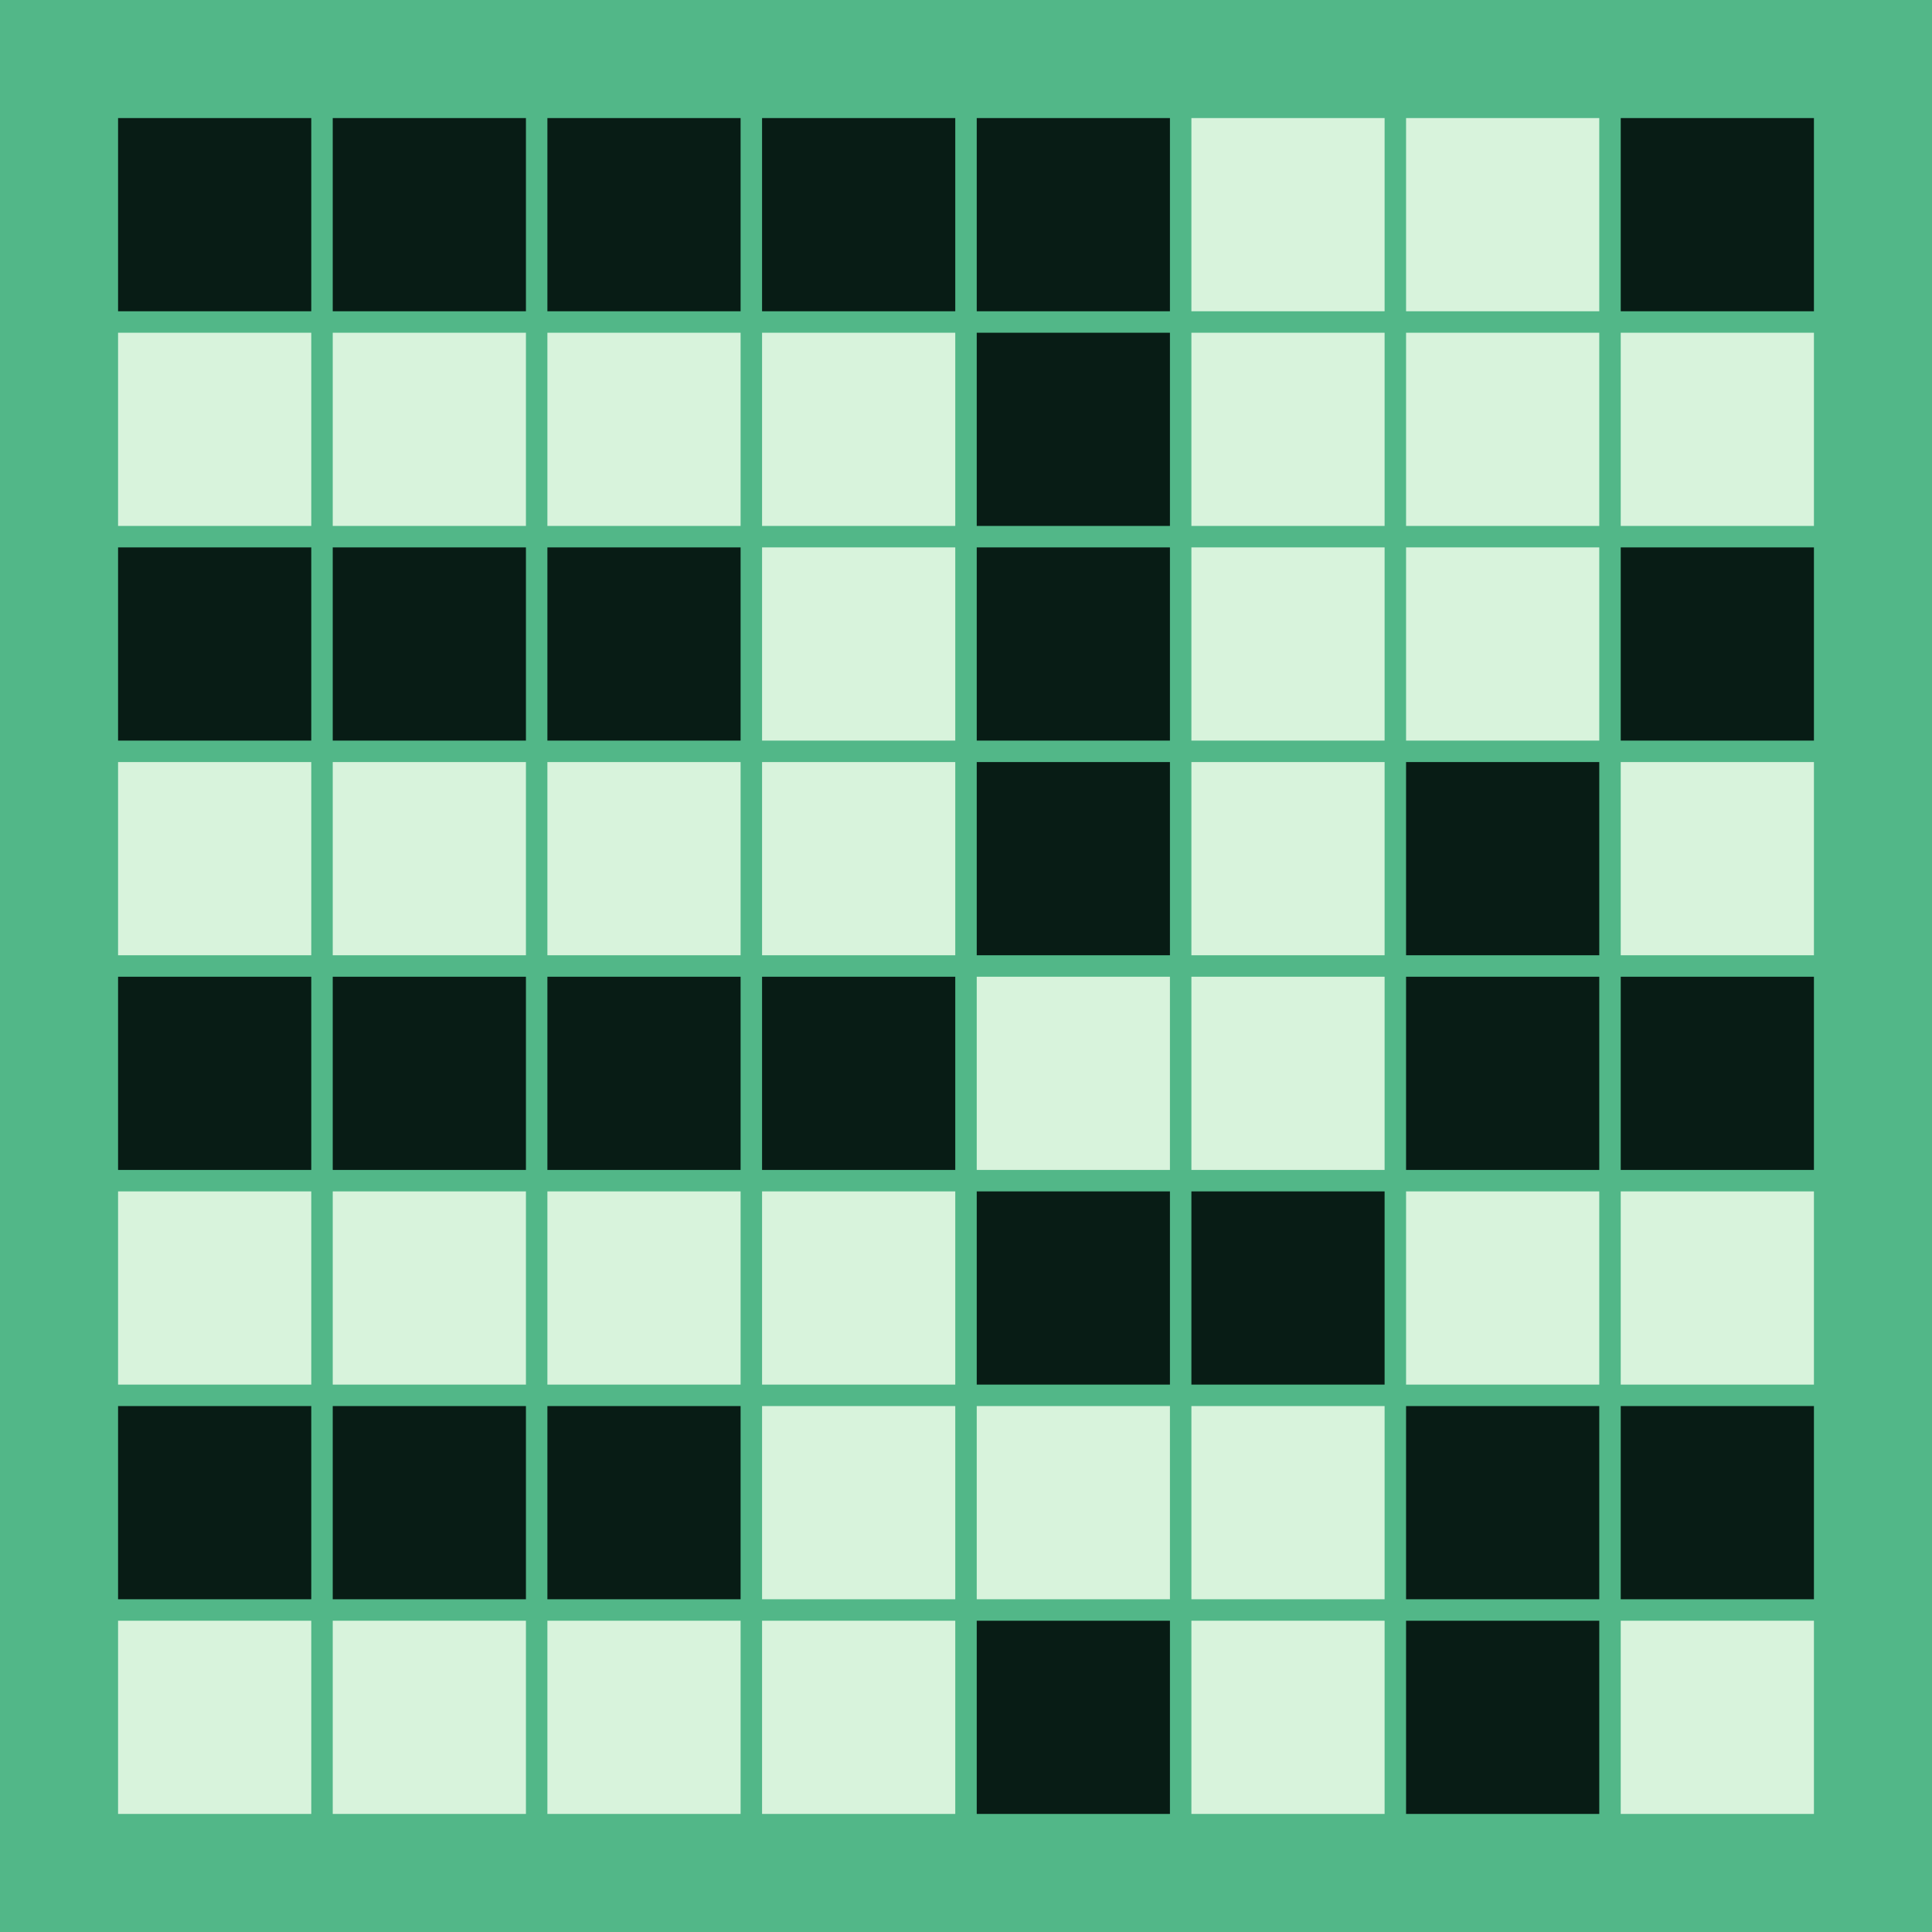 <svg width="360" height="360" xmlns="http://www.w3.org/2000/svg"><defs><animate id="aa" begin="0s"/><rect id="l0" width="36" height="36" fill="#081C15"></rect><rect id="d0" width="36" height="36" fill="#D8F3DC"></rect></defs><rect width="100%" height="100%" fill="#52B788" /><use href="#l0" x="22" y="22" /><use href="#d0" x="22" y="62" /><use href="#l0" x="22" y="102" /><use href="#d0" x="22" y="142" /><use href="#l0" x="22" y="182" /><use href="#d0" x="22" y="222" /><use href="#l0" x="22" y="262" /><use href="#d0" x="22" y="302" /><use href="#l0" x="62" y="22" /><use href="#d0" x="62" y="62" /><use href="#l0" x="62" y="102" /><use href="#d0" x="62" y="142" /><use href="#l0" x="62" y="182" /><use href="#d0" x="62" y="222" /><use href="#l0" x="62" y="262" /><use href="#d0" x="62" y="302" /><use href="#l0" x="102" y="22" /><use href="#d0" x="102" y="62" /><use href="#l0" x="102" y="102" /><use href="#d0" x="102" y="142" /><use href="#l0" x="102" y="182" /><use href="#d0" x="102" y="222" /><use href="#l0" x="102" y="262" /><use href="#d0" x="102" y="302" /><use href="#l0" x="142" y="22" /><use href="#d0" x="142" y="62" /><use href="#d0" x="142" y="102" /><use href="#d0" x="142" y="142" /><use href="#l0" x="142" y="182" /><use href="#d0" x="142" y="222" /><use href="#d0" x="142" y="262" /><use href="#d0" x="142" y="302" /><use href="#l0" x="182" y="22" /><use href="#l0" x="182" y="62" /><use href="#l0" x="182" y="102" /><use href="#l0" x="182" y="142" /><use href="#d0" x="182" y="182" /><use href="#l0" x="182" y="222" /><use href="#d0" x="182" y="262" /><use href="#l0" x="182" y="302" /><use href="#d0" x="222" y="22" /><use href="#d0" x="222" y="62" /><use href="#d0" x="222" y="102" /><use href="#d0" x="222" y="142" /><use href="#d0" x="222" y="182" /><use href="#l0" x="222" y="222" /><use href="#d0" x="222" y="262" /><use href="#d0" x="222" y="302" /><use href="#d0" x="262" y="22" /><use href="#d0" x="262" y="62" /><use href="#d0" x="262" y="102" /><use href="#l0" x="262" y="142" /><use href="#l0" x="262" y="182" /><use href="#d0" x="262" y="222" /><use href="#l0" x="262" y="262" /><use href="#l0" x="262" y="302" /><use href="#l0" x="302" y="22" /><use href="#d0" x="302" y="62" /><use href="#l0" x="302" y="102" /><use href="#d0" x="302" y="142" /><use href="#l0" x="302" y="182" /><use href="#d0" x="302" y="222" /><use href="#l0" x="302" y="262" /><use href="#d0" x="302" y="302" /></svg>